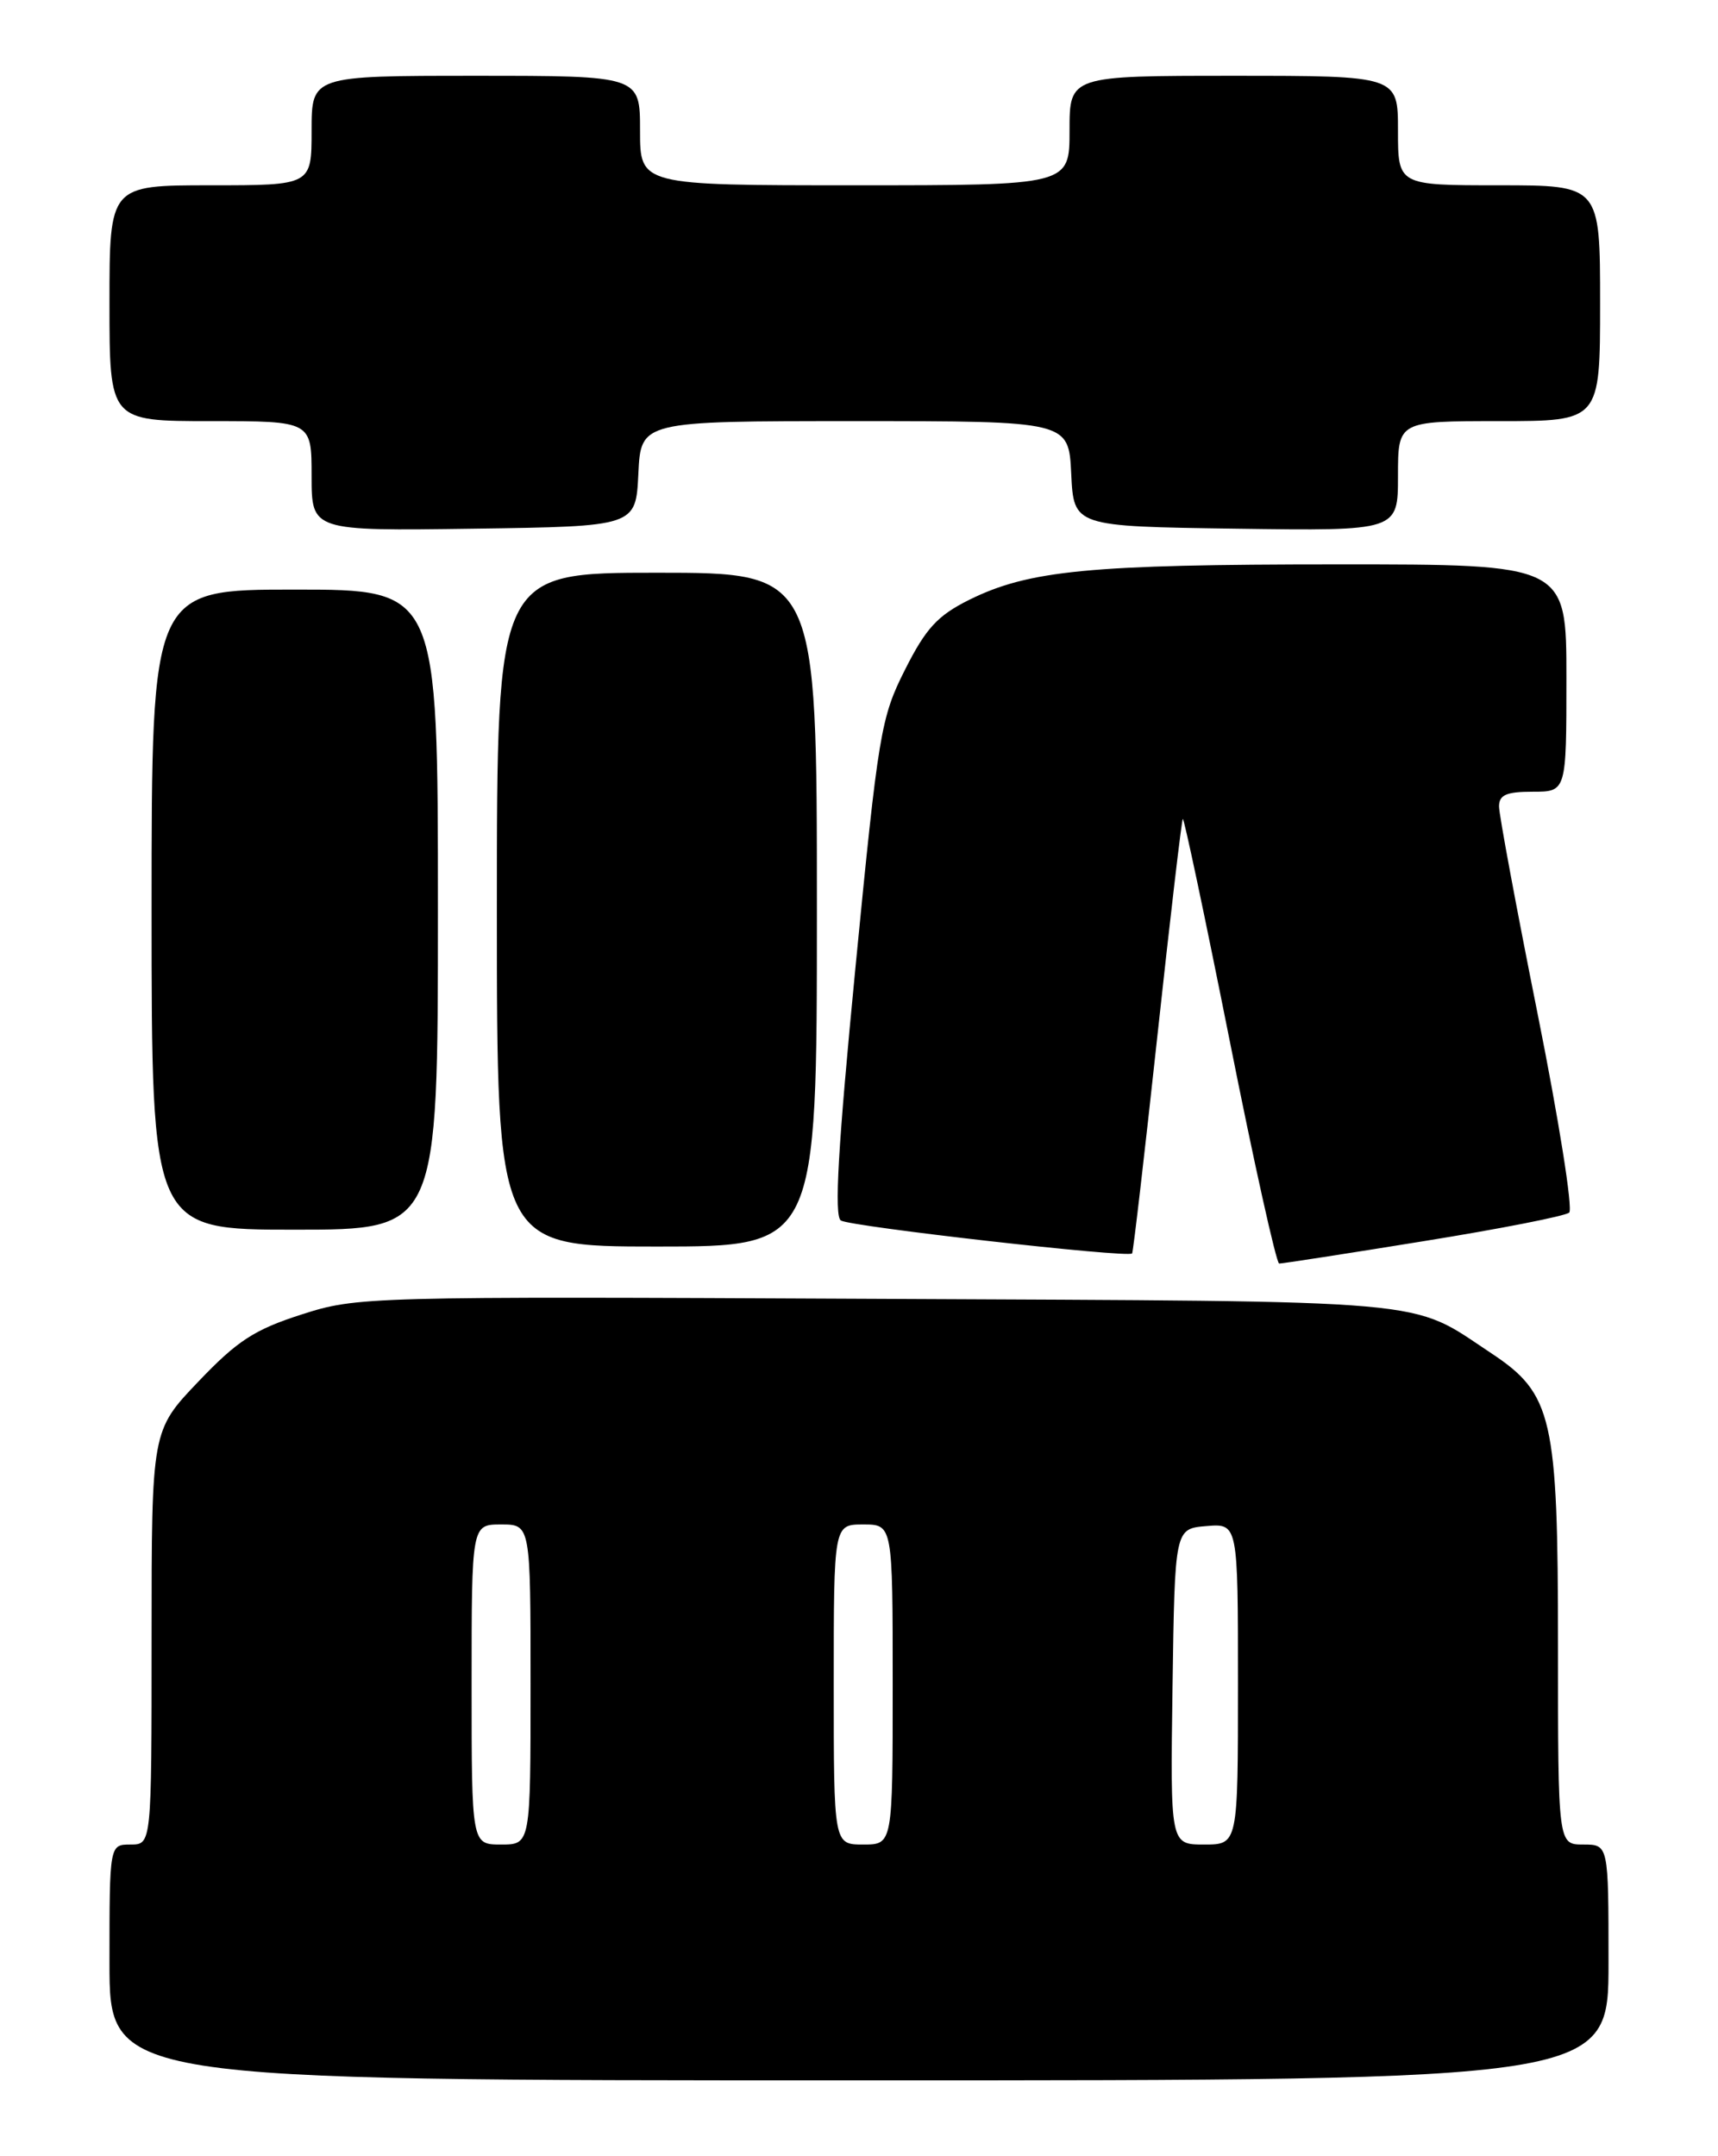 <?xml version="1.0" encoding="UTF-8" standalone="no"?>
<!DOCTYPE svg PUBLIC "-//W3C//DTD SVG 1.1//EN" "http://www.w3.org/Graphics/SVG/1.1/DTD/svg11.dtd" >
<svg xmlns="http://www.w3.org/2000/svg" xmlns:xlink="http://www.w3.org/1999/xlink" version="1.1" viewBox="0 0 204 256">
 <g >
 <path fill="currentColor"
d=" M 191.00 233.00 C 191.00 219.00 191.00 219.00 188.00 219.00 C 185.00 219.00 185.00 219.00 185.00 195.32 C 185.00 168.30 184.36 165.49 177.08 160.67 C 167.22 154.15 171.55 154.53 104.00 154.21 C 43.40 153.92 42.40 153.95 35.80 156.07 C 30.20 157.87 28.18 159.18 23.55 164.04 C 18.00 169.85 18.00 169.85 18.00 194.43 C 18.00 219.00 18.00 219.00 15.50 219.00 C 13.00 219.00 13.00 219.00 13.00 233.00 C 13.00 247.00 13.00 247.00 102.00 247.00 C 191.00 247.00 191.00 247.00 191.00 233.00 Z  M 169.00 147.37 C 178.07 145.91 185.87 144.38 186.33 143.97 C 186.79 143.57 185.10 132.95 182.58 120.37 C 180.06 107.79 178.00 96.71 178.00 95.75 C 178.00 94.38 178.86 94.00 182.00 94.00 C 186.00 94.00 186.00 94.00 186.00 80.50 C 186.00 67.00 186.00 67.00 158.75 67.01 C 129.34 67.01 122.17 67.71 115.08 71.22 C 111.33 73.09 109.95 74.58 107.47 79.50 C 104.59 85.20 104.30 86.96 101.58 114.86 C 99.51 136.18 99.03 144.40 99.85 144.91 C 101.04 145.64 134.01 149.38 134.43 148.82 C 134.56 148.65 135.91 137.03 137.43 123.00 C 138.95 108.97 140.31 97.38 140.45 97.23 C 140.59 97.08 143.09 108.89 146.00 123.48 C 148.90 138.07 151.56 150.01 151.89 150.02 C 152.23 150.03 159.93 148.84 169.00 147.37 Z  M 97.00 108.00 C 97.00 68.00 97.00 68.00 78.00 68.00 C 59.00 68.00 59.00 68.00 59.00 108.00 C 59.00 148.00 59.00 148.00 78.00 148.00 C 97.00 148.00 97.00 148.00 97.00 108.00 Z  M 52.00 108.00 C 52.00 70.00 52.00 70.00 35.00 70.00 C 18.00 70.00 18.00 70.00 18.00 108.00 C 18.00 146.00 18.00 146.00 35.00 146.00 C 52.00 146.00 52.00 146.00 52.00 108.00 Z  M 75.80 56.25 C 76.10 50.00 76.10 50.00 101.50 50.00 C 126.90 50.00 126.90 50.00 127.20 56.25 C 127.50 62.50 127.50 62.50 146.75 62.77 C 166.00 63.04 166.00 63.04 166.00 56.52 C 166.00 50.00 166.00 50.00 178.00 50.00 C 190.00 50.00 190.00 50.00 190.00 36.00 C 190.00 22.00 190.00 22.00 178.00 22.00 C 166.00 22.00 166.00 22.00 166.00 15.50 C 166.00 9.00 166.00 9.00 146.50 9.00 C 127.00 9.00 127.00 9.00 127.00 15.50 C 127.00 22.00 127.00 22.00 101.50 22.00 C 76.00 22.00 76.00 22.00 76.00 15.50 C 76.00 9.00 76.00 9.00 56.50 9.00 C 37.00 9.00 37.00 9.00 37.00 15.50 C 37.00 22.00 37.00 22.00 25.00 22.00 C 13.00 22.00 13.00 22.00 13.00 36.00 C 13.00 50.00 13.00 50.00 25.00 50.00 C 37.00 50.00 37.00 50.00 37.00 56.52 C 37.00 63.04 37.00 63.04 56.25 62.77 C 75.50 62.50 75.50 62.50 75.80 56.25 Z  M 56.00 200.00 C 56.00 181.00 56.00 181.00 59.50 181.00 C 63.00 181.00 63.00 181.00 63.00 200.00 C 63.00 219.00 63.00 219.00 59.50 219.00 C 56.00 219.00 56.00 219.00 56.00 200.00 Z  M 99.00 200.00 C 99.00 181.00 99.00 181.00 102.50 181.00 C 106.00 181.00 106.00 181.00 106.00 200.00 C 106.00 219.00 106.00 219.00 102.50 219.00 C 99.00 219.00 99.00 219.00 99.00 200.00 Z  M 139.23 200.25 C 139.50 181.50 139.50 181.50 143.25 181.19 C 147.00 180.88 147.00 180.88 147.00 199.94 C 147.00 219.00 147.00 219.00 142.98 219.00 C 138.96 219.00 138.96 219.00 139.23 200.25 Z "/>
</g>
</svg>